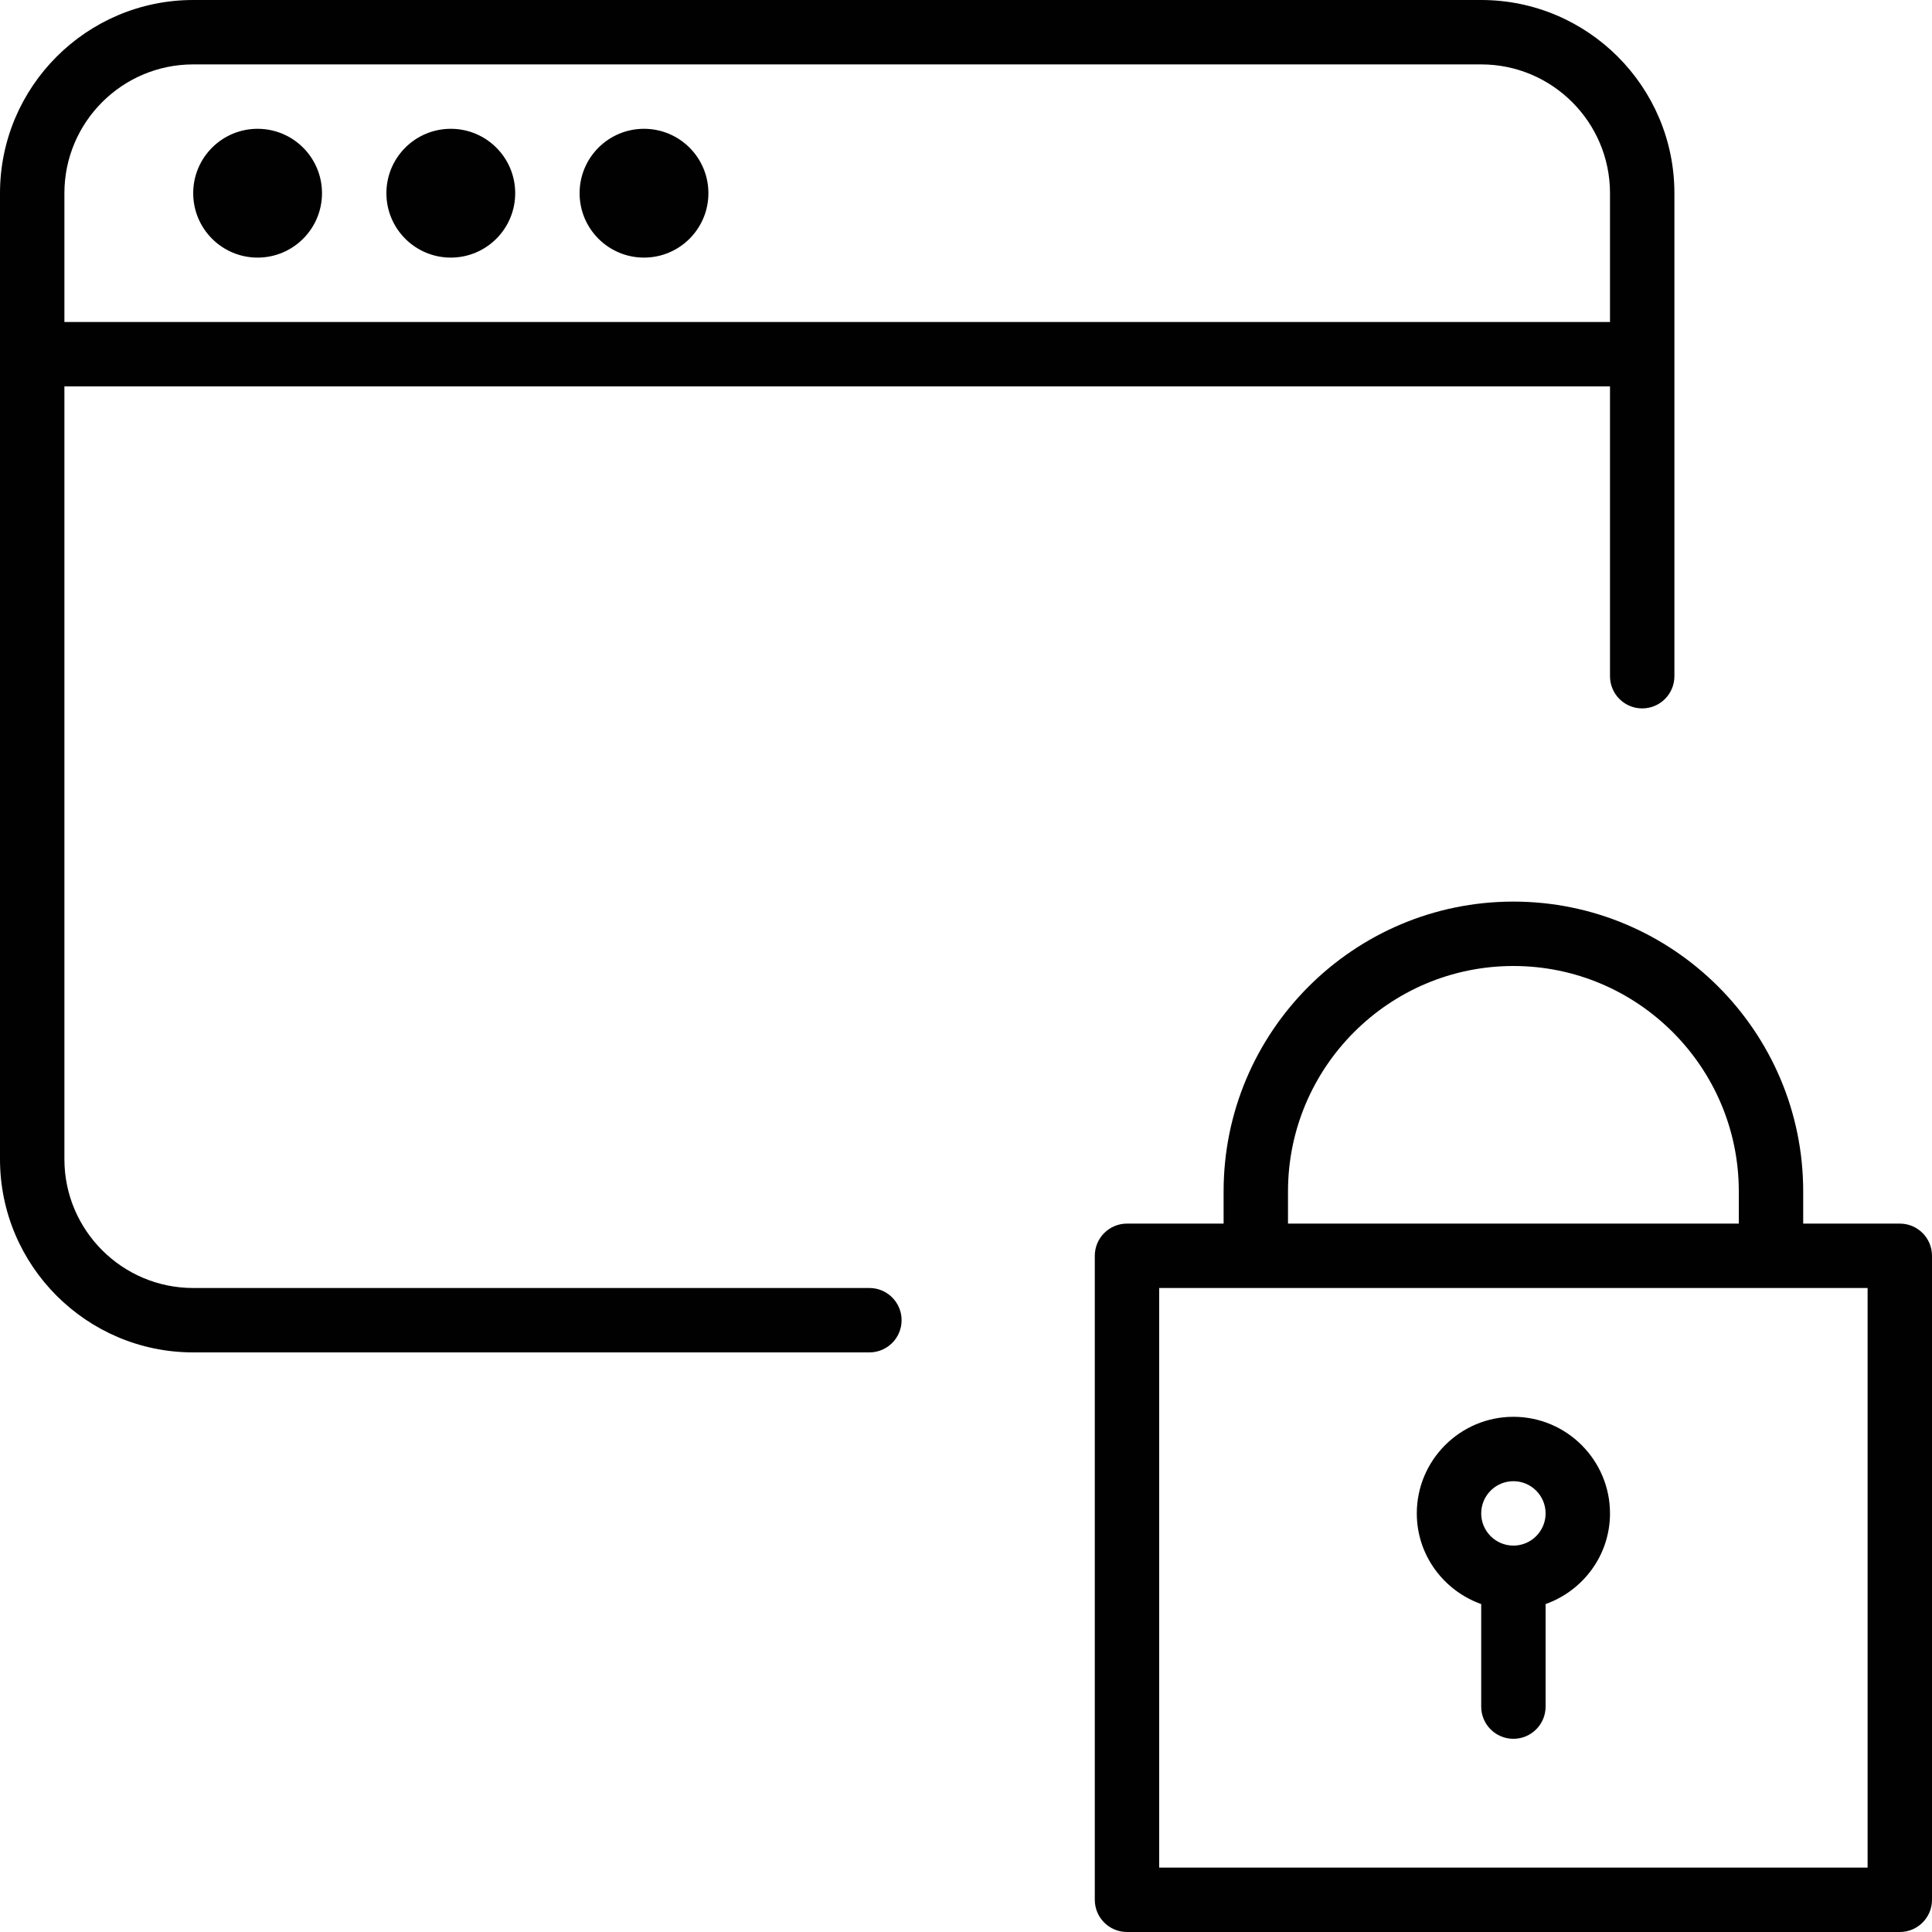 <?xml version="1.0" encoding="utf-8"?>
<!-- Generator: Adobe Illustrator 17.0.0, SVG Export Plug-In . SVG Version: 6.00 Build 0)  -->
<!DOCTYPE svg PUBLIC "-//W3C//DTD SVG 1.1//EN" "http://www.w3.org/Graphics/SVG/1.1/DTD/svg11.dtd">
<svg version="1.1" xmlns="http://www.w3.org/2000/svg" xmlns:xlink="http://www.w3.org/1999/xlink" x="0px" y="0px" width="60px"
	 height="60px" viewBox="0 0 60 60" enable-background="new 0 0 60 60" xml:space="preserve">
<g id="Layer_1">
	<g>
		<path fill="#010101" d="M59,38h-3v-1c0-4.962-4.037-9-9-9s-9,4.038-9,9v1h-3c-0.553,0-1,0.448-1,1v20c0,0.552,0.447,1,1,1h24
			c0.553,0,1-0.448,1-1V39C60,38.448,59.553,38,59,38z M40,37c0-3.86,3.141-7,7-7c3.859,0,7,3.14,7,7v1H40V37z M58,58H36V40h22V58z"
			/>
		<path fill="#010101" d="M6,42h21c0.553,0,1-0.448,1-1s-0.447-1-1-1H6c-2.206,0-4-1.794-4-4V12h48v9c0,0.552,0.447,1,1,1
			c0.553,0,1-0.448,1-1V6c0-3.309-2.691-6-6-6H6C2.691,0,0,2.691,0,6v30C0,39.309,2.691,42,6,42z M6,2h40c2.206,0,4,1.794,4,4v4H2V6
			C2,3.794,3.794,2,6,2z"/>
		<circle fill="#010101" cx="8" cy="6" r="2"/>
		<circle fill="#010101" cx="14" cy="6" r="2"/>
		<circle fill="#010101" cx="20" cy="6" r="2"/>
		<path fill="#010101" d="M47,44c-1.654,0-3,1.346-3,3c0,1.302,0.839,2.402,2,2.816V53c0,0.552,0.447,1,1,1c0.553,0,1-0.448,1-1
			v-3.184c1.161-0.414,2-1.514,2-2.816C50,45.346,48.654,44,47,44z M47,48c-0.552,0-1-0.449-1-1c0-0.551,0.448-1,1-1
			c0.552,0,1,0.449,1,1C48,47.551,47.552,48,47,48z"/>
	</g>
</g>
<g id="nyt_x5F_exporter_x5F_info" display="none">
</g>
</svg>
